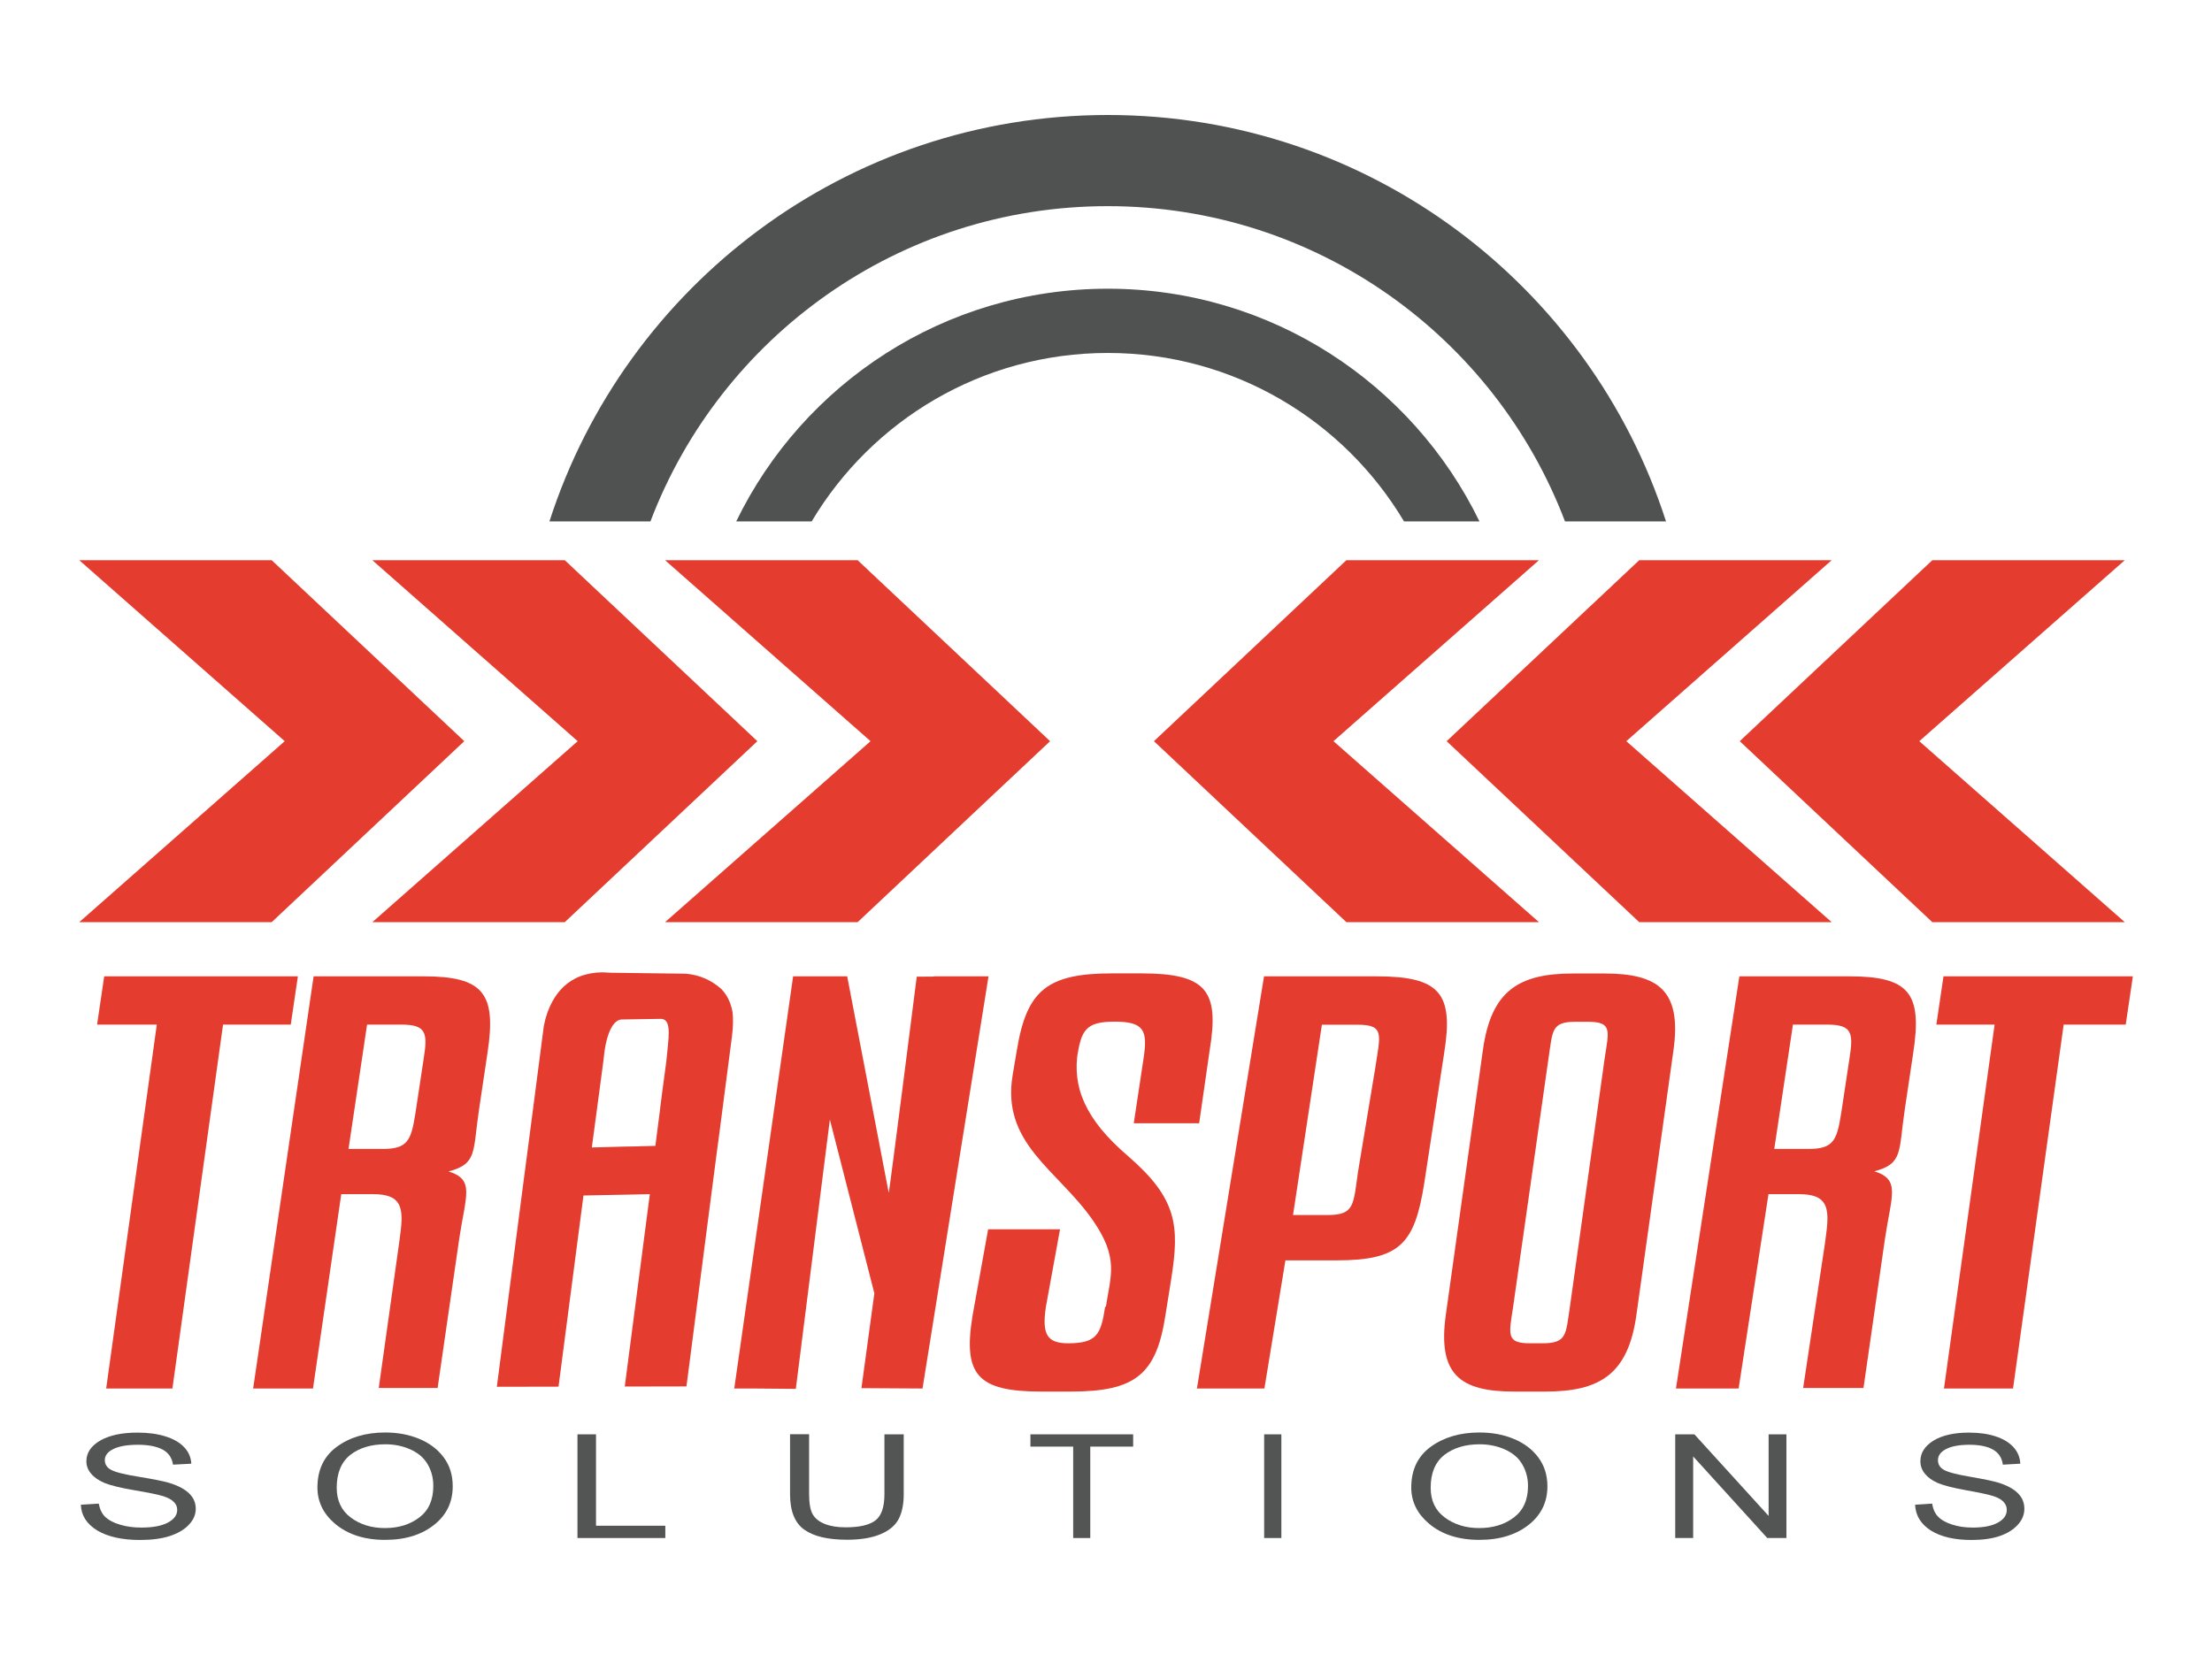<?xml version="1.0" encoding="utf-8"?>
<!-- Generator: Adobe Illustrator 24.0.2, SVG Export Plug-In . SVG Version: 6.00 Build 0)  -->
<svg version="1.1" id="Capa_1" xmlns="http://www.w3.org/2000/svg" xmlns:xlink="http://www.w3.org/1999/xlink" x="0px" y="0px"
	 viewBox="0 0 1800 1347" style="enable-background:new 0 0 1800 1347;" xml:space="preserve">
<style type="text/css">
	.st0{fill:#E43C2F;}
	.st1{fill:#505252;}
	.st2{fill:#535555;}
</style>
<g>
	<g>
		<polygon class="st0" points="221.1,456 64.5,456 231.7,603.3 64.5,750.6 221.1,750.6 377.8,603.3 		"/>
		<polygon class="st0" points="459.6,456 303,456 470.1,603.3 303,750.6 459.6,750.6 616.3,603.3 		"/>
		<polygon class="st0" points="697.9,456 541.2,456 708.4,603.3 541.2,750.6 697.9,750.6 854.5,603.3 		"/>
		<polygon class="st0" points="1572.4,456 1729,456 1561.8,603.3 1729,750.6 1572.4,750.6 1415.7,603.3 		"/>
		<polygon class="st0" points="1333.9,456 1490.5,456 1323.4,603.3 1490.5,750.6 1333.9,750.6 1177.2,603.3 		"/>
		<polygon class="st0" points="1095.6,456 1252.3,456 1085.1,603.3 1252.3,750.6 1095.6,750.6 939,603.3 		"/>
	</g>
	<g>
		<path class="st1" d="M529.3,424.4c57-150,202.1-256.6,372.1-256.6s315.1,106.6,372.1,256.6h82.2C1294,232.5,1114,93.6,901.5,93.6
			S508.9,232.5,447.1,424.4H529.3z"/>
		<path class="st1" d="M660.5,424.4c48.9-82.1,138.5-137.1,241-137.1s192.1,55,241,137.1h61.4c-54.5-112.1-169.4-189.4-302.4-189.4
			s-248,77.3-302.4,189.4H660.5z"/>
	</g>
	<g>
		<path class="st0" d="M86.4,1130.2L127.6,834H79l5.8-39.3h157.6l-5.8,39.3h-55.1l-41.2,296.2H86.4z"/>
		<path class="st0" d="M899.9,1063.7c4-26,10.7-39.8-10.8-70.7c-28.5-40.9-74.6-62.1-65-118.3l3.4-20.1c8-48.4,24.5-62.3,77.6-62.3
			h23.4c53.1,0,63.9,13.9,55.9,62.3l-8.6,59.7h-53.2l8-53c3.4-22.5,0.5-29.7-23.5-29.7h-0.4c-23.4,0-26.8,7.2-30.2,28.8l0.8-5.4
			c-5.1,29.7,5.7,56.1,40.5,85.9c40.5,35,42.1,57.1,35.2,100.7l-4.6,28.8c-7.4,48.4-24.5,62.3-77,62.3h-24
			c-52.5,0-63.9-13.9-55.9-62.3l12.6-69.8h58.5l-11.5,63.1c-3.4,22.5,1,29.7,18.2,29.7h-0.2c23.4,0,26.8-7.2,30.2-29.7L899.9,1063.7
			z"/>
		<path class="st0" d="M1028.6,794.7h91.4c51.8,0,63,13.9,55.2,62.3l-16.3,106.6c-7.8,48.4-19.3,62.3-71.1,62.3H1046l-17.1,104.3
			H974L1028.6,794.7z M1075.7,834l-23.5,155h28.1c22.2,0,20.9-8.5,24.8-35.3l14-84.3c3.9-26.8,8.1-35.3-14.2-35.3H1075.7z"/>
		<path class="st0" d="M1206.7,854.7c6.7-48.4,29.3-62.3,73.4-62.3h25.4c44.1,0,63,13.9,56.3,62.3l-30.2,215.7
			c-6.7,48.4-30,62.3-74.1,62.3h-25.4c-44.1,0-62.3-13.9-55.6-62.3L1206.7,854.7z M1305.8,861.4c3.4-22.5,6.4-29.7-13.7-29.7H1282
			c-19.7,0-18.5,7.2-21.9,29.7l-28.8,202.3c-3.4,22.5-5.9,29.7,13.7,29.7h10.1c20.1,0,19-7.2,22.4-29.7L1305.8,861.4z"/>
		<path class="st0" d="M1581.9,1130.2l41.2-296.2h-47.4l5.8-39.3h154.1l-5.8,39.3h-50.5l-41.2,296.2H1581.9z"/>
		<path class="st0" d="M586.5,804.6c-7.6-6.6-16.9-11-28.1-12l-6.3-0.1l-53.8-0.7l-3.6-0.1c-6.3-0.6-12.5,0-18.3,1.6
			c-23.6,6.3-31.4,28.9-33.9,42l-9.3,71.7l-3.3,25.2l-5.5,42l-20.1,154.6l50.2-0.1l20.3-155.6l54-1.1l-20.4,156.6l50.2-0.1L579,971
			l5.1-39.2l0.4-2.7l11.1-85.2c1.1-8.4,1.1-15,0.5-20.2C594.3,813.6,589.6,807.5,586.5,804.6z M542.2,864.1l-2.9,21.6l-2,15.5
			c0,0.1,0,0.2,0,0.4l-4,31.1l-12.8,0.3c-0.7,0.1-1.3,0.2-2,0.1l-11,0.2l-25.9,0.7l6.2-46.3l3.3-24.8c1.6-18.8,6.9-33.9,15.9-33.1
			l31.1-0.5C547.1,830,543.9,845.2,542.2,864.1z"/>
		<path class="st0" d="M759.9,794.7l0,0.2L746,795c0,0-22.6,177.9-22.8,175.9l-33.8-176.2h-44l-47.9,335.5h15.1l35,0.3l27.7-219.2
			l36.2,141.4l-10.5,77.2l49.7,0.3l53.7-335.5H759.9z"/>
		<g>
			<path class="st0" d="M373.7,1008.3c5.3-35.5,12.8-48.1-8.7-54.8c23.7-6.2,19.6-16,24.9-51l6.8-45.5c7.4-48.4-3.2-62.3-52.1-62.3
				h-89.4l-49.2,335.5h10.7h38L277.7,972h25.8c23.2,0,25.3,10.5,22.1,33.5l-0.8,6.2l-16.6,118.1h47.9L373.7,1008.3z M344.7,862.2
				l-6.8,44.9c-3.4,21.3-6.4,28.1-26.4,28.1h-27.9L298.7,834h27.9C347.2,834,348.1,840.9,344.7,862.2z"/>
		</g>
		<path class="st0" d="M1504.8,794.7h-89.4l-51.6,335.5h13h38l24.3-158.2h24.7c23.2,0,25.3,10.5,22.1,33.5l-0.8,6.2l-17.8,118.1
			h49.1l17.5-121.6c5.3-35.5,12.8-48.1-8.7-54.8c23.7-6.2,19.6-16,24.9-51l6.8-45.5C1564.3,808.6,1553.8,794.7,1504.8,794.7z
			 M1504.9,862.2l-6.8,44.9c-3.4,21.3-6.4,28.1-26.4,28.1h-27.9l15.2-101.2h27.9C1507.4,834,1508.3,840.9,1504.9,862.2z"/>
	</g>
	<g>
		<path class="st2" d="M65.8,1224.8l14.6-0.9c0.8,4.6,2.6,8.3,5.3,10.9c2.8,2.6,6.7,4.7,11.9,6.2c5.1,1.6,10.9,2.4,17.4,2.4
			c9.2,0,16.4-1.3,21.5-4c5.1-2.7,7.7-6.1,7.7-10.4c0-2.5-0.9-4.7-2.8-6.5c-1.9-1.9-4.7-3.4-8.4-4.6c-3.7-1.2-11.8-2.9-24.3-5
			c-11.1-1.9-18.9-3.9-23.6-5.8c-4.7-2-8.3-4.4-10.9-7.5c-2.6-3-3.9-6.4-3.9-10.2c0-6.8,3.7-12.4,11.2-16.8
			c7.5-4.3,17.6-6.5,30.3-6.5c8.7,0,16.3,1,22.9,3.1c6.5,2,11.6,5,15.2,8.8c3.6,3.8,5.5,8.3,5.8,13.4l-14.9,0.8
			c-0.8-5.5-3.6-9.6-8.3-12.2c-4.8-2.6-11.5-4-20.2-4c-8.8,0-15.5,1.2-20.1,3.5c-4.6,2.3-6.9,5.3-6.9,9c0,3.4,1.7,6.1,5.1,7.9
			c3.4,1.9,11,3.8,22.8,5.7c11.6,1.9,19.7,3.5,24.4,4.9c7.2,2.2,12.6,5,16.2,8.5c3.7,3.5,5.5,7.7,5.5,12.6c0,4.8-1.9,9.2-5.8,13.2
			c-3.8,4-9.1,7-15.7,9.1c-6.6,2.1-14.6,3.1-23.9,3.1c-14.5,0-26.1-2.6-34.7-7.7C70.6,1240.5,66.1,1233.6,65.8,1224.8z"/>
		<path class="st2" d="M258.3,1210.8c0-14.4,5.3-25.5,15.8-33.2c10.5-7.7,23.6-11.6,39.3-11.6c10.1,0,19.4,1.7,27.8,5.2
			c8.4,3.5,15,8.5,19.9,15.1c4.9,6.6,7.3,14.4,7.3,23.5c0,12.5-4.7,22.7-14.2,30.6c-10.4,8.7-24,13-40.9,13c-17,0-30.6-4.5-41-13.4
			C263,1232,258.3,1222.2,258.3,1210.8z M274,1211c0,10.4,3.8,18.5,11.4,24.2c7.6,5.7,16.9,8.6,27.8,8.6c11.2,0,20.5-2.9,28.1-8.7
			c7.6-5.8,11.3-14.3,11.3-25.6c0-7.3-1.9-13.8-5.8-19.5c-3-4.4-7.5-7.9-13.5-10.5c-6-2.6-12.6-3.9-19.8-3.9
			c-11.5,0-21,2.9-28.4,8.6C277.8,1190,274,1198.9,274,1211z"/>
		<path class="st2" d="M469.9,1251.9v-84.4H485v74.4h56.4v10H469.9z"/>
		<path class="st2" d="M719.9,1167.5h15.5v48.8c0,8.2-1.4,14.9-4.1,20.1c-2.7,5.2-7.6,9.4-14.8,12.4c-7.1,3-16.2,4.5-27.2,4.5
			c-15.5,0-27.1-2.7-34.8-8.2c-7.7-5.4-11.6-15.1-11.6-28.9v-48.8h15.5v48.7c0,7.6,1,13.2,3,16.6c2,3.4,5.3,6,9.9,7.8
			c4.6,1.8,10.2,2.7,16.8,2.7c11.1,0,19.1-1.8,24.1-5.5c5-3.7,7.5-10.9,7.5-21.5V1167.5z"/>
		<path class="st2" d="M873.3,1251.9v-74.4h-34.8v-10h83.6v10h-34.9v74.4H873.3z"/>
		<path class="st2" d="M1028.7,1251.9v-84.4h14v84.4H1028.7z"/>
		<path class="st2" d="M1148.4,1210.8c0-14.4,5.3-25.5,15.9-33.2c10.6-7.7,23.8-11.6,39.6-11.6c10.2,0,19.5,1.7,27.9,5.2
			c8.4,3.5,15.1,8.5,20,15.1c4.9,6.6,7.4,14.4,7.4,23.5c0,12.5-4.8,22.7-14.3,30.6c-10.5,8.7-24.2,13-41.1,13
			c-17.1,0-30.8-4.5-41.2-13.4C1153.2,1232,1148.4,1222.2,1148.4,1210.8z M1164.2,1211c0,10.4,3.8,18.5,11.5,24.2
			c7.7,5.7,17,8.6,28,8.6c11.2,0,20.7-2.9,28.3-8.7c7.6-5.8,11.4-14.3,11.4-25.6c0-7.3-2-13.8-5.9-19.5c-3-4.4-7.6-7.9-13.6-10.5
			c-6.1-2.6-12.7-3.9-19.9-3.9c-11.6,0-21.1,2.9-28.6,8.6C1168,1190,1164.2,1198.9,1164.2,1211z"/>
		<path class="st2" d="M1363.2,1251.9v-84.4h15.6l60.4,66.4v-66.4h14.5v84.4h-15.6l-60.3-66.4v66.4H1363.2z"/>
		<path class="st2" d="M1558.4,1224.8l13.9-0.9c0.7,4.6,2.4,8.3,5.1,10.9c2.6,2.6,6.4,4.7,11.3,6.2c4.9,1.6,10.4,2.4,16.5,2.4
			c8.8,0,15.6-1.3,20.5-4c4.9-2.7,7.3-6.1,7.3-10.4c0-2.5-0.9-4.7-2.6-6.5c-1.8-1.9-4.4-3.4-8-4.6c-3.6-1.2-11.2-2.9-23.1-5
			c-10.5-1.9-18-3.9-22.5-5.8c-4.5-2-7.9-4.4-10.4-7.5c-2.5-3-3.7-6.4-3.7-10.2c0-6.8,3.6-12.4,10.7-16.8c7.1-4.3,16.7-6.5,28.8-6.5
			c8.3,0,15.5,1,21.8,3.1c6.2,2,11,5,14.5,8.8c3.4,3.8,5.3,8.3,5.5,13.4l-14.2,0.8c-0.7-5.5-3.4-9.6-7.9-12.2
			c-4.5-2.6-10.9-4-19.2-4c-8.4,0-14.7,1.2-19.1,3.5c-4.4,2.3-6.6,5.3-6.6,9c0,3.4,1.6,6.1,4.8,7.9c3.2,1.9,10.5,3.8,21.7,5.7
			c11,1.9,18.7,3.5,23.2,4.9c6.8,2.2,11.9,5,15.4,8.5c3.5,3.5,5.2,7.7,5.2,12.6c0,4.8-1.8,9.2-5.5,13.2c-3.7,4-8.6,7-14.9,9.1
			c-6.3,2.1-13.8,3.1-22.7,3.1c-13.8,0-24.8-2.6-33-7.7C1563,1240.5,1558.8,1233.6,1558.4,1224.8z"/>
	</g>
</g>
</svg>
